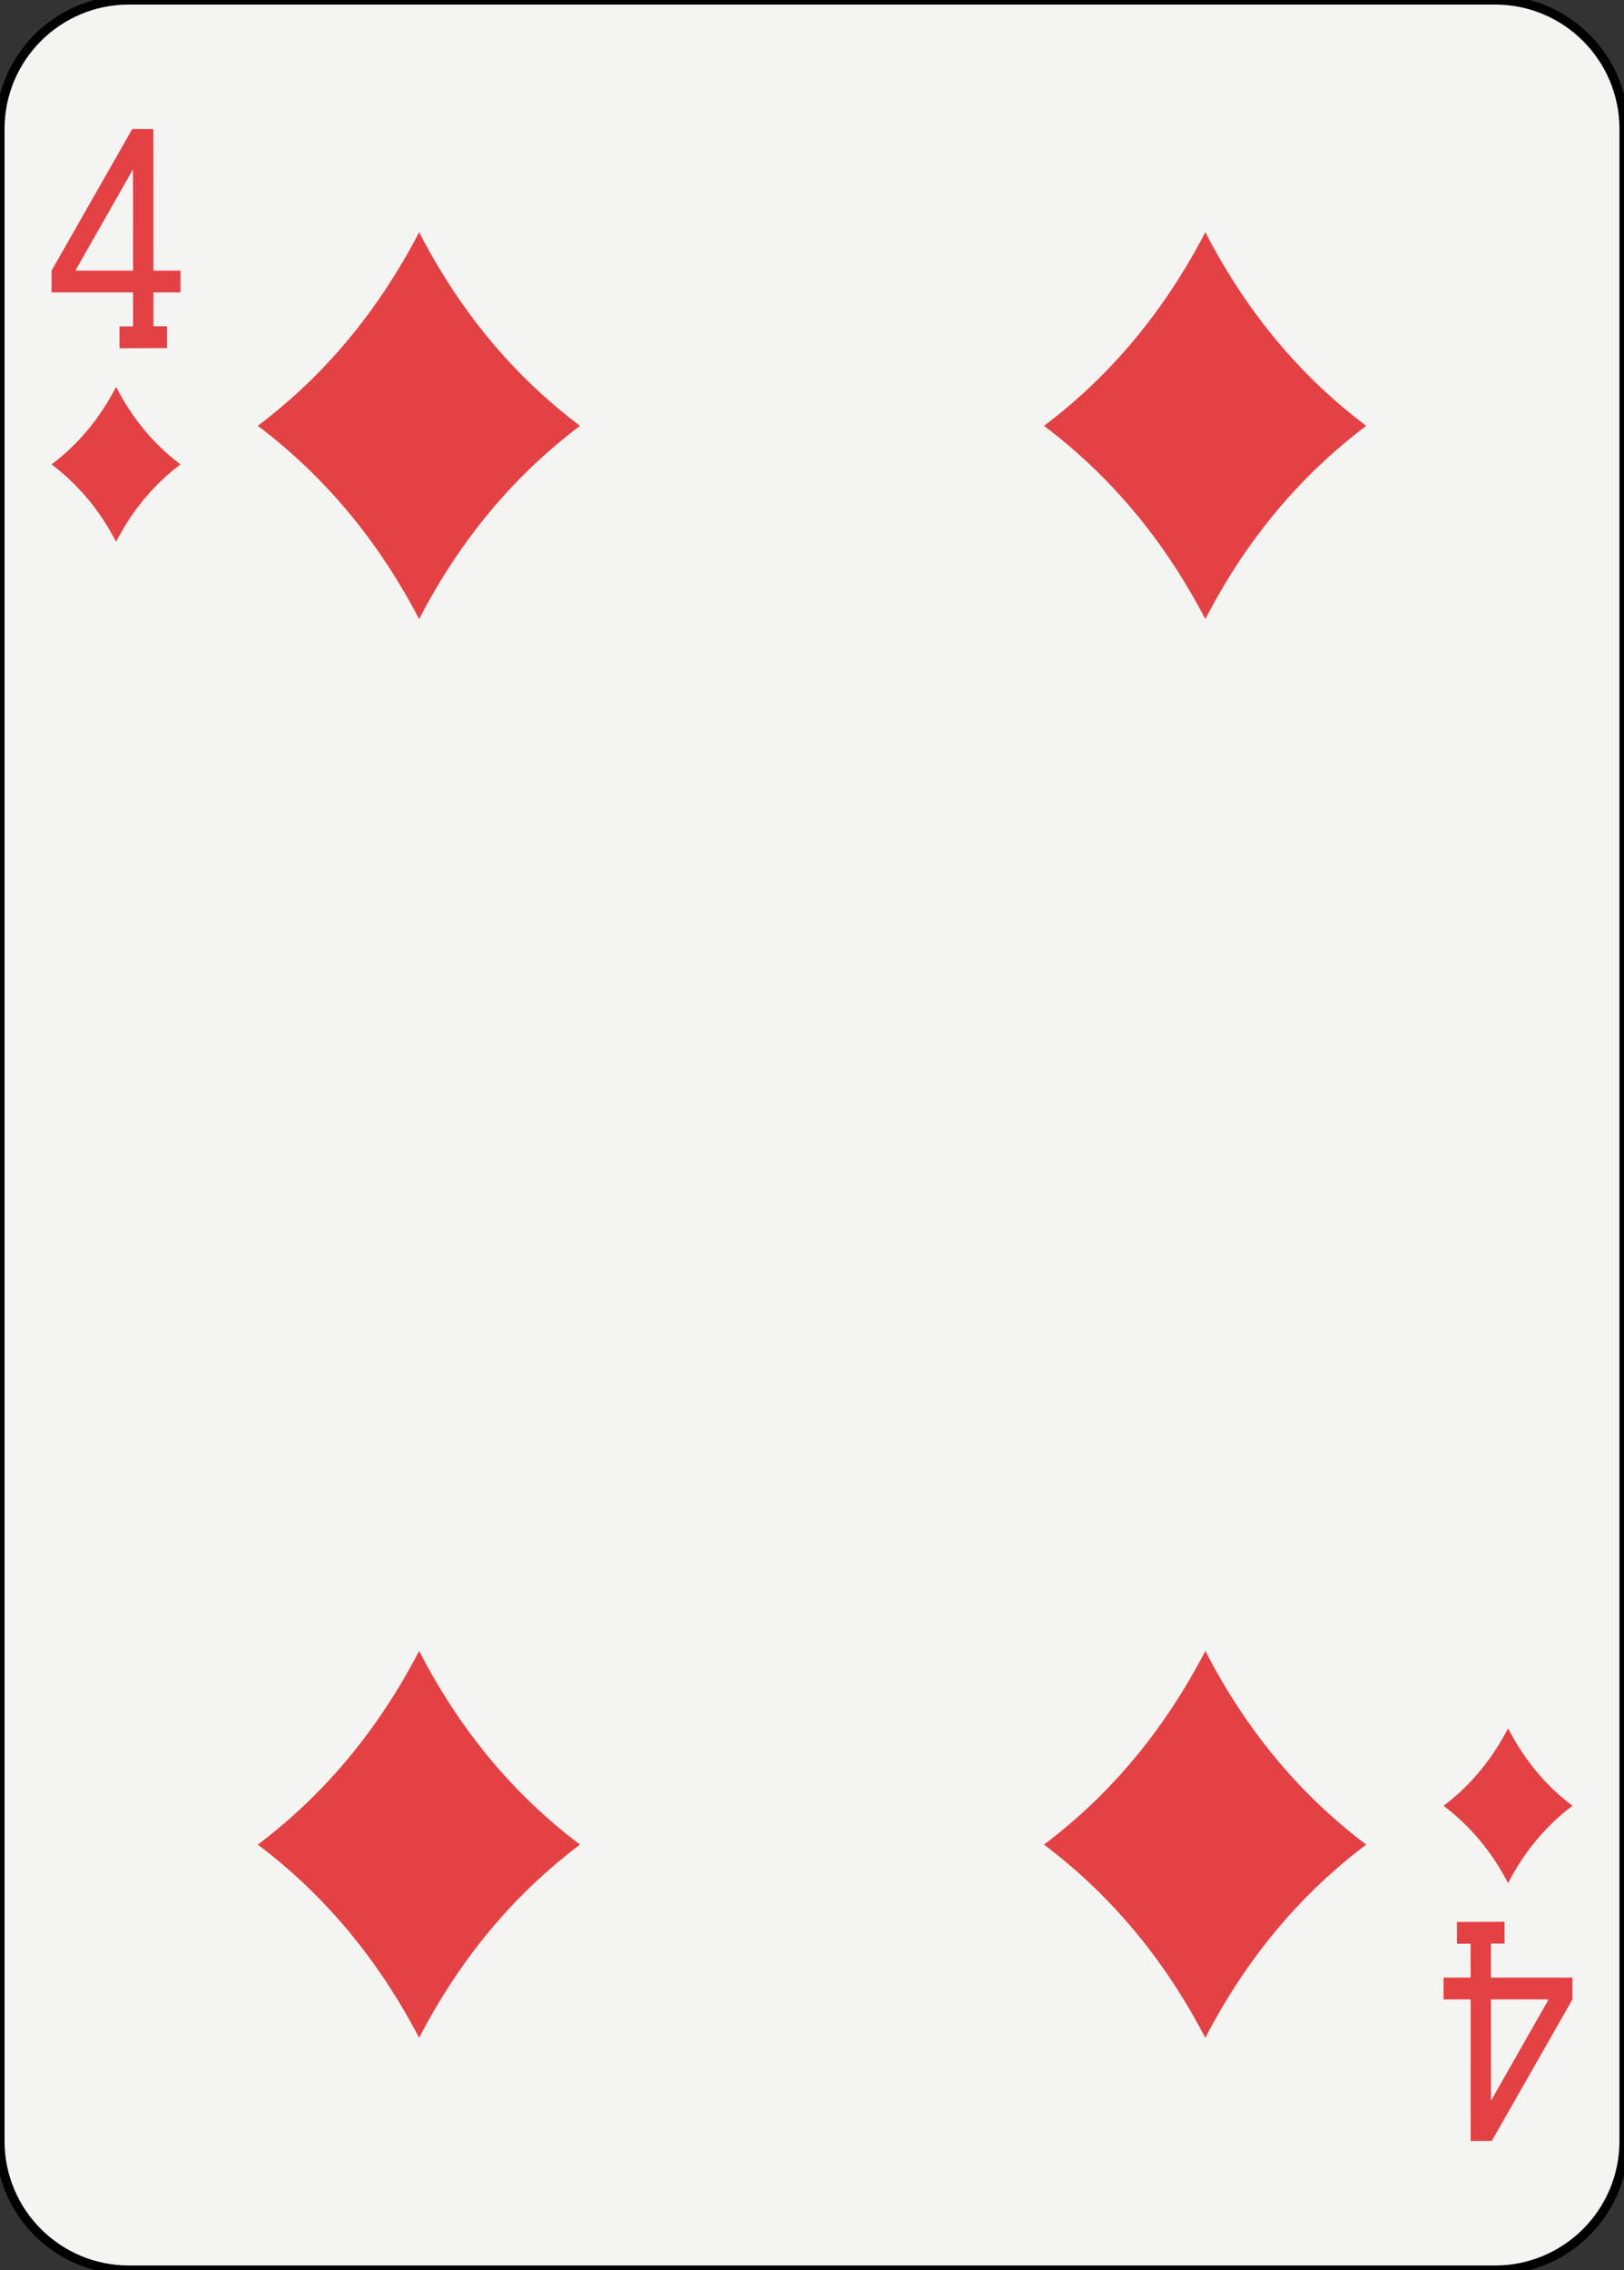 <?xml version="1.0" encoding="utf-8"?>
<!-- Generator: Adobe Illustrator 16.0.4, SVG Export Plug-In . SVG Version: 6.00 Build 0)  -->
<!DOCTYPE svg PUBLIC "-//W3C//DTD SVG 1.1//EN" "http://www.w3.org/Graphics/SVG/1.1/DTD/svg11.dtd">
<svg version="1.1" xmlns="http://www.w3.org/2000/svg" xmlns:xlink="http://www.w3.org/1999/xlink" x="0px" y="0px"
	 width="178.583px" height="249.449px" viewBox="0 0 178.583 249.449" enable-background="new 0 0 178.583 249.449"
	 xml:space="preserve">
<rect x="0" y="0" width="178.583" height="249.449" fill="#333333" stroke="none"/>
<g id="ace">
</g>
<g id="two">
</g>
<g id="three">
</g>
<g id="four">
	<g>
		<path fill="#F4F4F2" stroke="#000000" d="M178.583,235.275c0,7.828-6.346,14.174-14.174,14.174H14.173
			C6.346,249.449,0,243.104,0,235.275V14.173C0,6.346,6.346,0,14.173,0h150.236c7.828,0,14.174,6.346,14.174,14.173V235.275z"/>
		<path fill="#E44145" d="M12.768,42.52c1.786,3.471,4.146,6.309,7.075,8.513c-2.93,2.207-5.289,5.038-7.075,8.495
			c-1.802-3.457-4.167-6.288-7.098-8.495C8.601,48.828,10.966,45.99,12.768,42.52L12.768,42.52z"/>
		<path fill="#E44145" d="M165.837,189.921c1.787,3.47,4.146,6.308,7.076,8.513c-2.93,2.206-5.289,5.038-7.076,8.495
			c-1.803-3.457-4.168-6.289-7.098-8.495C161.669,196.229,164.034,193.391,165.837,189.921L165.837,189.921z"/>
		<path fill="#E44145" d="M46.089,25.512c4.469,8.675,10.365,15.77,17.691,21.283c-7.326,5.517-13.223,12.595-17.691,21.236
			c-4.504-8.642-10.418-15.72-17.742-21.236C35.671,41.281,41.585,34.187,46.089,25.512L46.089,25.512z"/>
		<path fill="#E44145" d="M46.089,181.417c4.469,8.675,10.364,15.769,17.691,21.282c-7.327,5.518-13.223,12.596-17.691,21.237
			c-4.504-8.642-10.418-15.72-17.742-21.237C35.671,197.186,41.585,190.092,46.089,181.417L46.089,181.417z"/>
		<path fill="#E44145" d="M132.544,25.51c4.469,8.675,10.365,15.771,17.691,21.284c-7.326,5.517-13.223,12.596-17.691,21.237
			c-4.502-8.642-10.416-15.721-17.74-21.237C122.128,41.28,128.042,34.185,132.544,25.51L132.544,25.51z"/>
		<path fill="#E44145" d="M132.544,181.417c4.469,8.675,10.363,15.77,17.691,21.282c-7.328,5.517-13.223,12.596-17.691,21.237
			c-4.502-8.642-10.416-15.721-17.742-21.237C122.128,197.187,128.042,190.092,132.544,181.417L132.544,181.417z"/>
		<path fill="#E44145" d="M19.843,32.131v-2.392h-2.979l-0.006-15.566l-2.236,0.001l0,0h-0.076L5.669,29.739v2.392h8.961l0.002,3.74
			l-1.496,0.005l0.007,2.392l5.236-0.019l-0.008-2.392l-1.505,0.005l-0.001-3.731H19.843z M8.288,29.739l6.336-11.134l0.005,11.134
			H8.288z"/>
		<path fill="#E44145" d="M158.739,217.316v2.393h2.979l0.006,15.566l2.236-0.001v-0.001l0.076,0.001l8.877-15.565v-2.393h-8.961
			l-0.002-3.739l1.496-0.005l-0.006-2.392l-5.236,0.019l0.008,2.392l1.504-0.005l0.002,3.73H158.739z M170.294,219.709
			l-6.336,11.134l-0.004-11.134H170.294z"/>
	</g>
</g>
<g id="five">
</g>
<g id="six">
</g>
<g id="seven">
</g>
<g id="eight">
</g>
<g id="nine">
</g>
<g id="ten">
</g>
<g id="jack">
</g>
<g id="queen">
</g>
<g id="king">
</g>
<g id="jolly">
</g>
<g id="back">
</g>
</svg>
